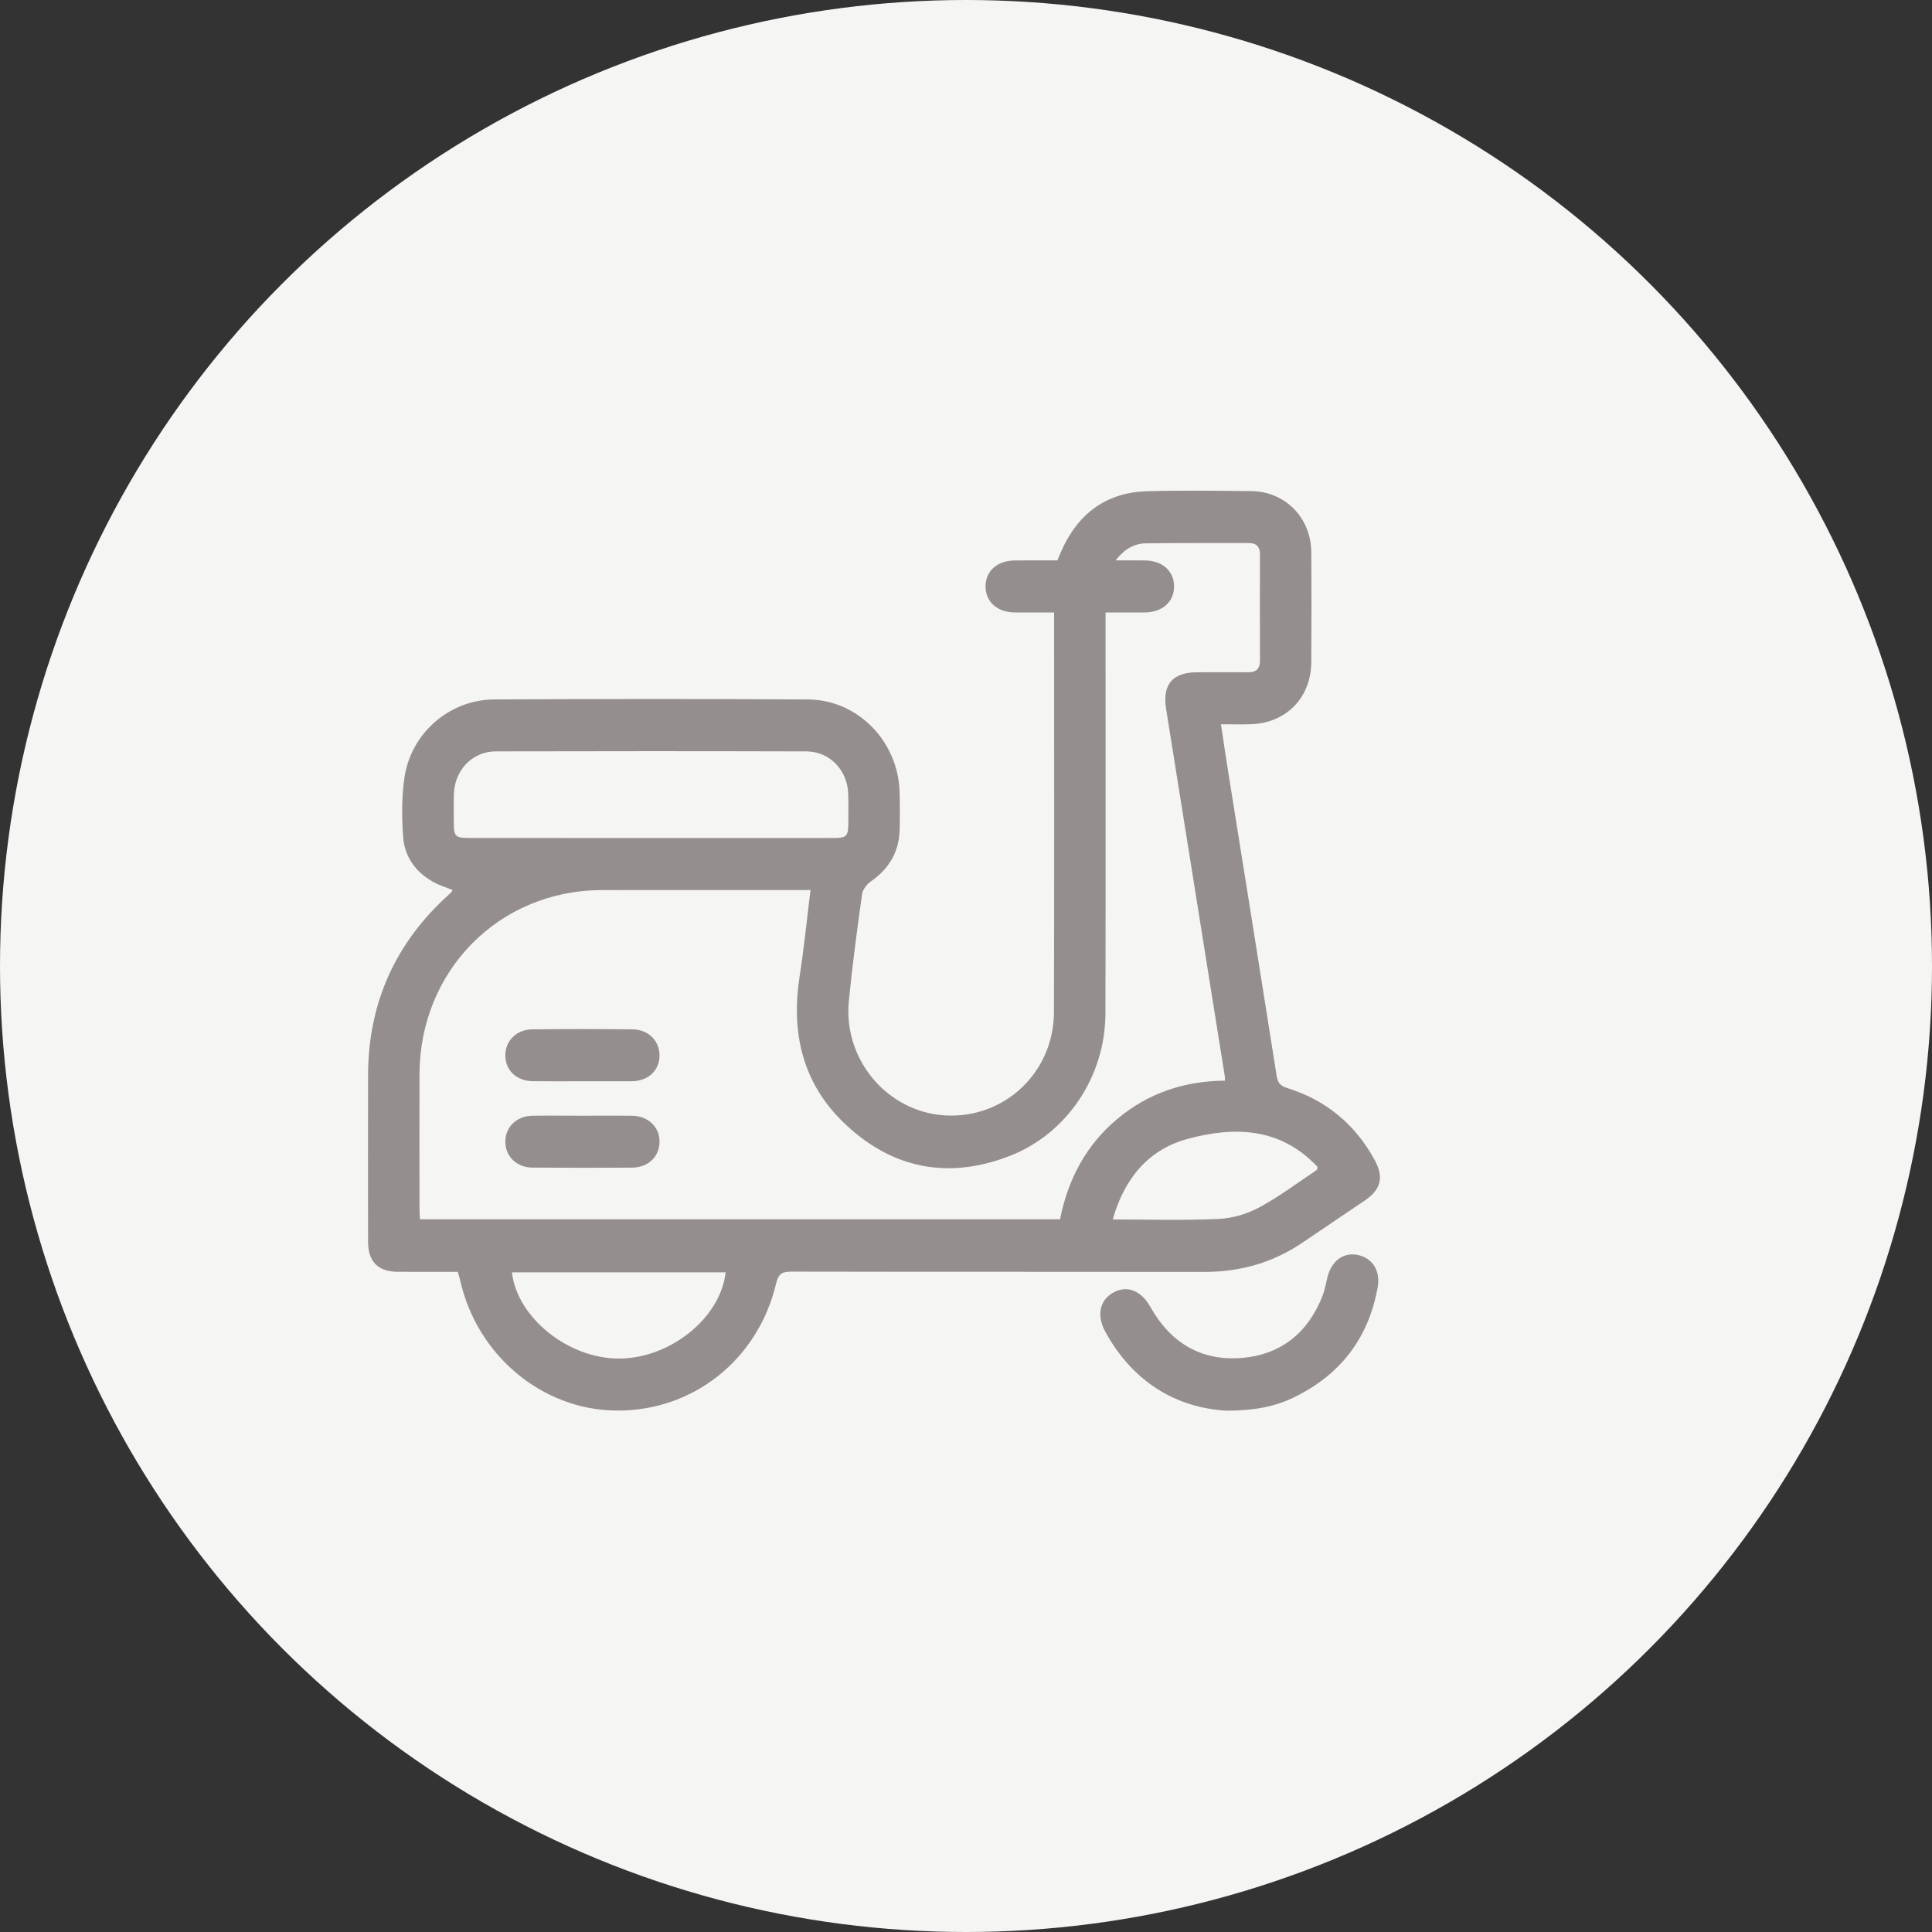 <svg width="63" height="63" viewBox="0 0 63 63" fill="none" xmlns="http://www.w3.org/2000/svg">
<rect x="0" y="0" width="63" height="63" fill="#333333" stroke="none"/>
<circle cx="31.5" cy="31.5" r="31.5" fill="#F5F5F4"/>
<g clip-path="url(#clip0_1088_348)">
<path d="M34.373 19.972C33.923 19.972 33.507 19.974 33.09 19.971C32.516 19.966 32.135 19.622 32.138 19.118C32.141 18.614 32.522 18.279 33.099 18.275C33.553 18.272 34.007 18.274 34.48 18.274C34.535 18.145 34.585 18.016 34.643 17.892C35.194 16.706 36.114 16.054 37.411 16.018C38.54 15.987 39.671 16.003 40.801 16.014C41.902 16.024 42.747 16.877 42.758 17.991C42.769 19.192 42.767 20.395 42.759 21.598C42.752 22.744 41.945 23.574 40.806 23.615C40.494 23.627 40.18 23.617 39.814 23.617C39.896 24.159 39.968 24.665 40.05 25.169C40.577 28.47 41.109 31.77 41.628 35.071C41.665 35.305 41.742 35.406 41.968 35.477C43.227 35.868 44.183 36.651 44.822 37.819C45.133 38.386 45.037 38.783 44.503 39.148C43.837 39.602 43.165 40.047 42.499 40.502C41.525 41.17 40.451 41.477 39.274 41.475C34.788 41.468 30.303 41.475 25.818 41.466C25.519 41.465 25.387 41.518 25.309 41.849C24.718 44.349 22.581 46.029 20.078 45.997C17.661 45.967 15.537 44.179 15 41.725C14.982 41.645 14.954 41.569 14.926 41.472C14.268 41.472 13.617 41.475 12.965 41.471C12.326 41.468 12.002 41.14 12.002 40.487C11.999 38.684 11.999 36.88 12.002 35.077C12.004 32.715 12.887 30.752 14.627 29.18C14.67 29.142 14.709 29.098 14.748 29.056C14.754 29.05 14.749 29.035 14.749 29.017C14.55 28.937 14.338 28.873 14.148 28.77C13.566 28.452 13.192 27.95 13.145 27.288C13.1 26.646 13.095 25.985 13.189 25.352C13.405 23.901 14.662 22.814 16.116 22.808C19.53 22.791 22.943 22.787 26.357 22.809C27.976 22.82 29.291 24.183 29.334 25.822C29.345 26.234 29.346 26.648 29.336 27.06C29.317 27.785 28.987 28.332 28.398 28.742C28.265 28.834 28.131 29.01 28.11 29.163C27.949 30.318 27.794 31.474 27.68 32.633C27.488 34.554 28.939 36.264 30.822 36.372C32.749 36.484 34.362 34.974 34.368 33.006C34.381 28.752 34.373 24.497 34.373 20.242C34.373 20.163 34.373 20.083 34.373 19.972ZM36.378 18.274C36.748 18.274 37.038 18.272 37.33 18.275C37.905 18.281 38.286 18.62 38.285 19.123C38.284 19.627 37.904 19.967 37.328 19.971C36.912 19.974 36.496 19.972 36.051 19.972C36.051 20.146 36.051 20.285 36.051 20.424C36.051 24.631 36.057 28.838 36.047 33.045C36.042 35.092 34.804 36.966 32.918 37.697C30.902 38.477 29.056 38.107 27.497 36.594C26.157 35.292 25.791 33.654 26.076 31.827C26.219 30.911 26.31 29.987 26.429 29.024C26.278 29.024 26.164 29.024 26.051 29.024C23.908 29.024 21.765 29.021 19.621 29.025C16.274 29.034 13.689 31.649 13.679 35.031C13.676 36.492 13.678 37.953 13.679 39.415C13.679 39.528 13.69 39.642 13.695 39.76C20.665 39.76 27.604 39.76 34.567 39.76C34.826 38.454 35.412 37.343 36.431 36.489C37.448 35.636 38.632 35.25 39.942 35.239C39.942 35.178 39.947 35.143 39.941 35.109C39.303 31.112 38.664 27.114 38.025 23.117C37.899 22.327 38.227 21.929 39.022 21.922C39.581 21.918 40.14 21.92 40.699 21.922C40.954 21.922 41.088 21.816 41.086 21.541C41.081 20.386 41.083 19.231 41.085 18.077C41.085 17.828 40.973 17.708 40.724 17.708C39.606 17.711 38.487 17.702 37.37 17.717C36.985 17.722 36.665 17.904 36.378 18.274ZM21.244 27.327C21.826 27.327 22.408 27.327 22.99 27.327C24.387 27.327 25.783 27.328 27.181 27.326C27.609 27.326 27.66 27.271 27.662 26.834C27.663 26.515 27.67 26.198 27.659 25.88C27.633 25.112 27.054 24.505 26.297 24.502C22.921 24.492 19.545 24.493 16.169 24.501C15.397 24.503 14.818 25.119 14.8 25.908C14.792 26.214 14.797 26.52 14.798 26.826C14.8 27.278 14.847 27.325 15.307 27.325C17.285 27.328 19.265 27.327 21.244 27.327ZM16.694 41.49C16.861 42.967 18.529 44.303 20.183 44.301C21.854 44.299 23.501 42.972 23.661 41.49C21.338 41.49 19.017 41.49 16.694 41.49ZM36.284 39.765C37.483 39.765 38.612 39.8 39.738 39.748C40.188 39.728 40.666 39.585 41.064 39.371C41.718 39.019 42.318 38.565 42.939 38.15C42.958 38.138 42.953 38.092 42.962 38.049C41.752 36.762 40.254 36.724 38.726 37.138C37.444 37.486 36.666 38.428 36.284 39.765Z" fill="#958E8E"/>
<path d="M39.995 46.001C38.367 45.905 36.952 45.084 36.043 43.428C35.748 42.888 35.861 42.39 36.309 42.146C36.761 41.9 37.214 42.085 37.516 42.622C38.169 43.786 39.166 44.386 40.483 44.281C41.767 44.179 42.659 43.461 43.132 42.239C43.203 42.055 43.236 41.855 43.283 41.661C43.411 41.126 43.792 40.834 44.255 40.919C44.742 41.01 45.024 41.422 44.924 41.979C44.627 43.638 43.705 44.827 42.211 45.558C41.587 45.866 40.914 45.998 39.995 46.001Z" fill="#958E8E"/>
<path d="M18.977 35.258C18.442 35.258 17.907 35.263 17.373 35.256C16.846 35.25 16.484 34.907 16.478 34.426C16.471 33.95 16.834 33.573 17.351 33.566C18.443 33.553 19.536 33.554 20.629 33.566C21.148 33.572 21.51 33.945 21.506 34.422C21.503 34.907 21.143 35.244 20.616 35.258C20.592 35.259 20.569 35.258 20.546 35.258C20.023 35.258 19.5 35.258 18.977 35.258Z" fill="#958E8E"/>
<path d="M18.999 36.382C19.534 36.382 20.069 36.376 20.603 36.383C21.141 36.389 21.515 36.753 21.507 37.244C21.498 37.723 21.131 38.072 20.608 38.075C19.527 38.082 18.446 38.082 17.365 38.074C16.847 38.071 16.48 37.71 16.478 37.231C16.476 36.752 16.844 36.391 17.359 36.383C17.907 36.375 18.453 36.382 18.999 36.382Z" fill="#958E8E"/>
</g>
<defs>
<clipPath id="clip0_1088_348">
<rect width="33" height="30" fill="white" transform="translate(12 16)"/>
</clipPath>
</defs>
</svg>
